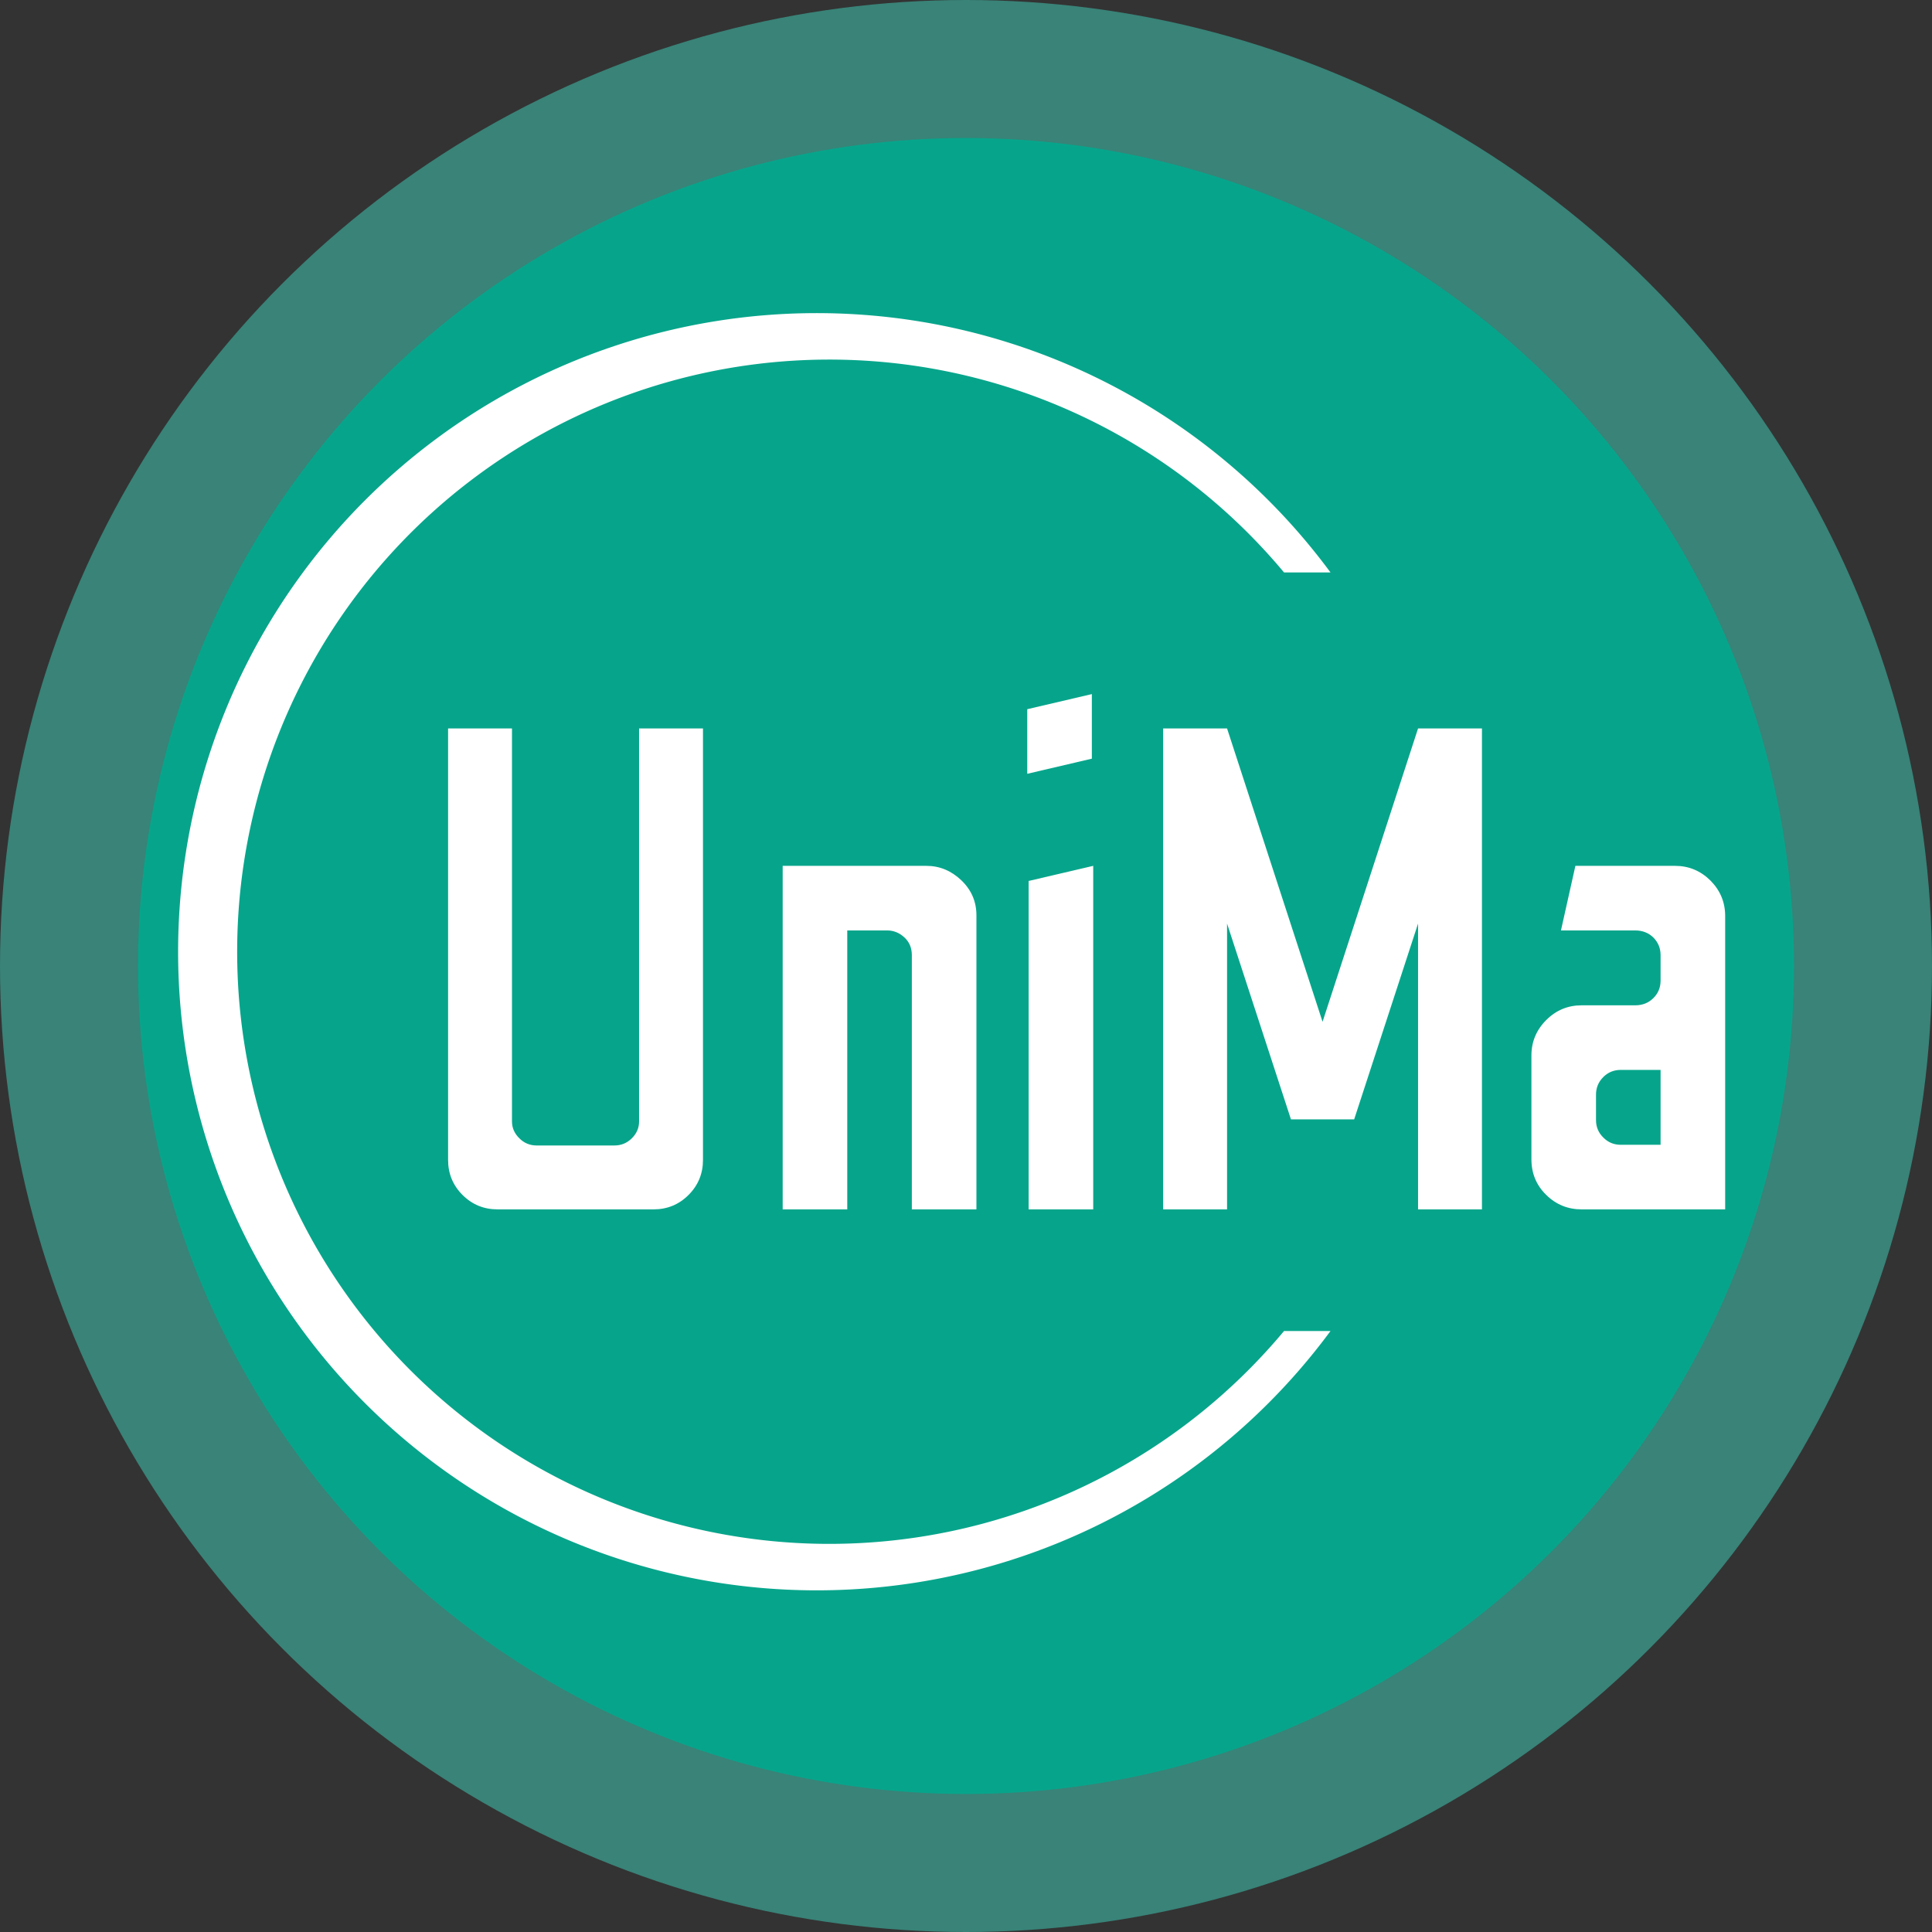 <svg width="1400" height="1400" xmlns="http://www.w3.org/2000/svg" version="1.1">
 <rect width="100%" height="100%" fill="#333333" stroke="none"/>
 <g>
  <title>Layer 1</title>
  <ellipse ry="700" rx="700" id="svg_47" cy="700" cx="700" fill="#398378"/>
  <ellipse ry="600" rx="600" id="svg_516" cy="700" cx="700" fill="#06a58b"/>
  <g y="-38.609" x="21.78" id="svg_3" transform="matrix(0.75 0 0 0.75 249.091 282.754)">
   <svg y="-80.957" x="-282.232" id="svg_24" width="2000" height="1247" preserveAspectRatio="xMidYMid meet" data-background-color="#398378" viewBox="0 0 396 247" xmlns:xlink="http://www.w3.org/1999/xlink" xmlns="http://www.w3.org/2000/svg">

    <g transform="matrix(1,0,0,1,0.24,-0.1)" id="svg_1">
     <svg id="svg_25" width="395.52" height="247.2" viewBox="0 0 395.52 247.2">
      <svg id="svg_26"/>
      <svg id="svg_27" width="395.52" height="247.2" viewBox="0 0 395.52 247.2">
       <g id="svg_10" transform="matrix(1,0,0,1,75.544,74.293)">
        <svg id="svg_28" width="244.431" height="98.614" viewBox="0 0 244.431 98.614">
         <svg id="svg_29" width="244.431" height="98.614" viewBox="0 0 244.431 98.614">
          <svg id="svg_30" width="244.431" height="98.614" viewBox="0 0 244.431 98.614">
           <svg id="svg_31" width="244.431" height="98.614" viewBox="0 0 244.431 98.614">
            <svg id="svg_32" width="244.431" height="98.614" viewBox="0 0 244.431 98.614">
             <svg id="svg_33" width="244.431" height="98.614" viewBox="0 0 244.431 98.614">
              <svg id="svg_34" data-palette-color="#ffffff" height="98.614" viewBox="3.1 -37.5 92.94 37.5" width="244.431">
               <path id="svg_21" data-fill-palette-color="primary" class="undefined-text-0" fill="#ffffff" d="m18.05,0l-11.35,0q-1.5,0 -2.55,-1.05q-1.05,-1.05 -1.05,-2.55l0,0l0,-31.4l4.65,0l0,28.6q0,0.7 0.53,1.22q0.52,0.53 1.27,0.53l0,0l5.65,0q0.75,0 1.28,-0.53q0.52,-0.52 0.52,-1.22l0,0l0,-28.6l4.65,0l0,31.4q0,1.5 -1.05,2.55q-1.05,1.05 -2.55,1.05l0,0zm14.1,0l-4.7,0l0,-25l10.45,0q1.45,0 2.55,1.05q1.1,1.05 1.1,2.55l0,0l0,21.4l-4.7,0l0,-18.5q0,-0.8 -0.55,-1.3q-0.55,-0.5 -1.25,-0.5l0,0l-2.9,0l0,20.3zm17.8,-32.8l-4.7,1.1l0,-4.7l4.7,-1.1l0,4.7zm0.1,32.8l-4.7,0l0,-23.9l4.7,-1.1l0,25zm9.74,0l-4.65,0l0,-35l4.65,0l6.95,21.35l6.95,-21.35l4.65,0l0,35l-4.65,0l0,-20.8l-4.65,14.25l-4.6,0l-4.65,-14.25l0,20.8zm36.25,0l-10.45,0q-1.5,0 -2.57,-1.05q-1.08,-1.05 -1.08,-2.6l0,0l0,-7.55q0,-1.5 1.08,-2.58q1.07,-1.07 2.57,-1.07l0,0l3.9,0q0.8,0 1.33,-0.53q0.52,-0.52 0.52,-1.27l0,0l0,-1.85q0,-0.75 -0.52,-1.28q-0.53,-0.52 -1.33,-0.52l0,0l-5.4,0l1.05,-4.7l7.25,0q1.5,0 2.58,1.07q1.07,1.08 1.07,2.58l0,0l0,21.35zm-7.6,-4.7l0,0l2.9,0l0,-5.45l-2.9,0q-0.75,0 -1.27,0.52q-0.53,0.53 -0.53,1.28l0,0l0,1.85q0,0.75 0.53,1.27q0.52,0.53 1.27,0.53z"/>
              </svg>
             </svg>
            </svg>
           </svg>
          </svg>
         </svg>
        </svg>
       </g>
       <g id="svg_35">
        <path id="svg_36" data-fill-palette-color="tertiary" stroke="transparent" fill="#ffffff" d="m244.431,196.187a122.216,122.216 0 1 1 0,-145.174l-8.893,0a113.323,113.323 0 1 0 0,145.174l8.893,0"/>
       </g>
      </svg>
     </svg>
     <rect id="svg_37" visibility="hidden" fill="none" height="247.2" width="395.52"/>
    </g>
   </svg>
  </g>
 </g>
</svg>